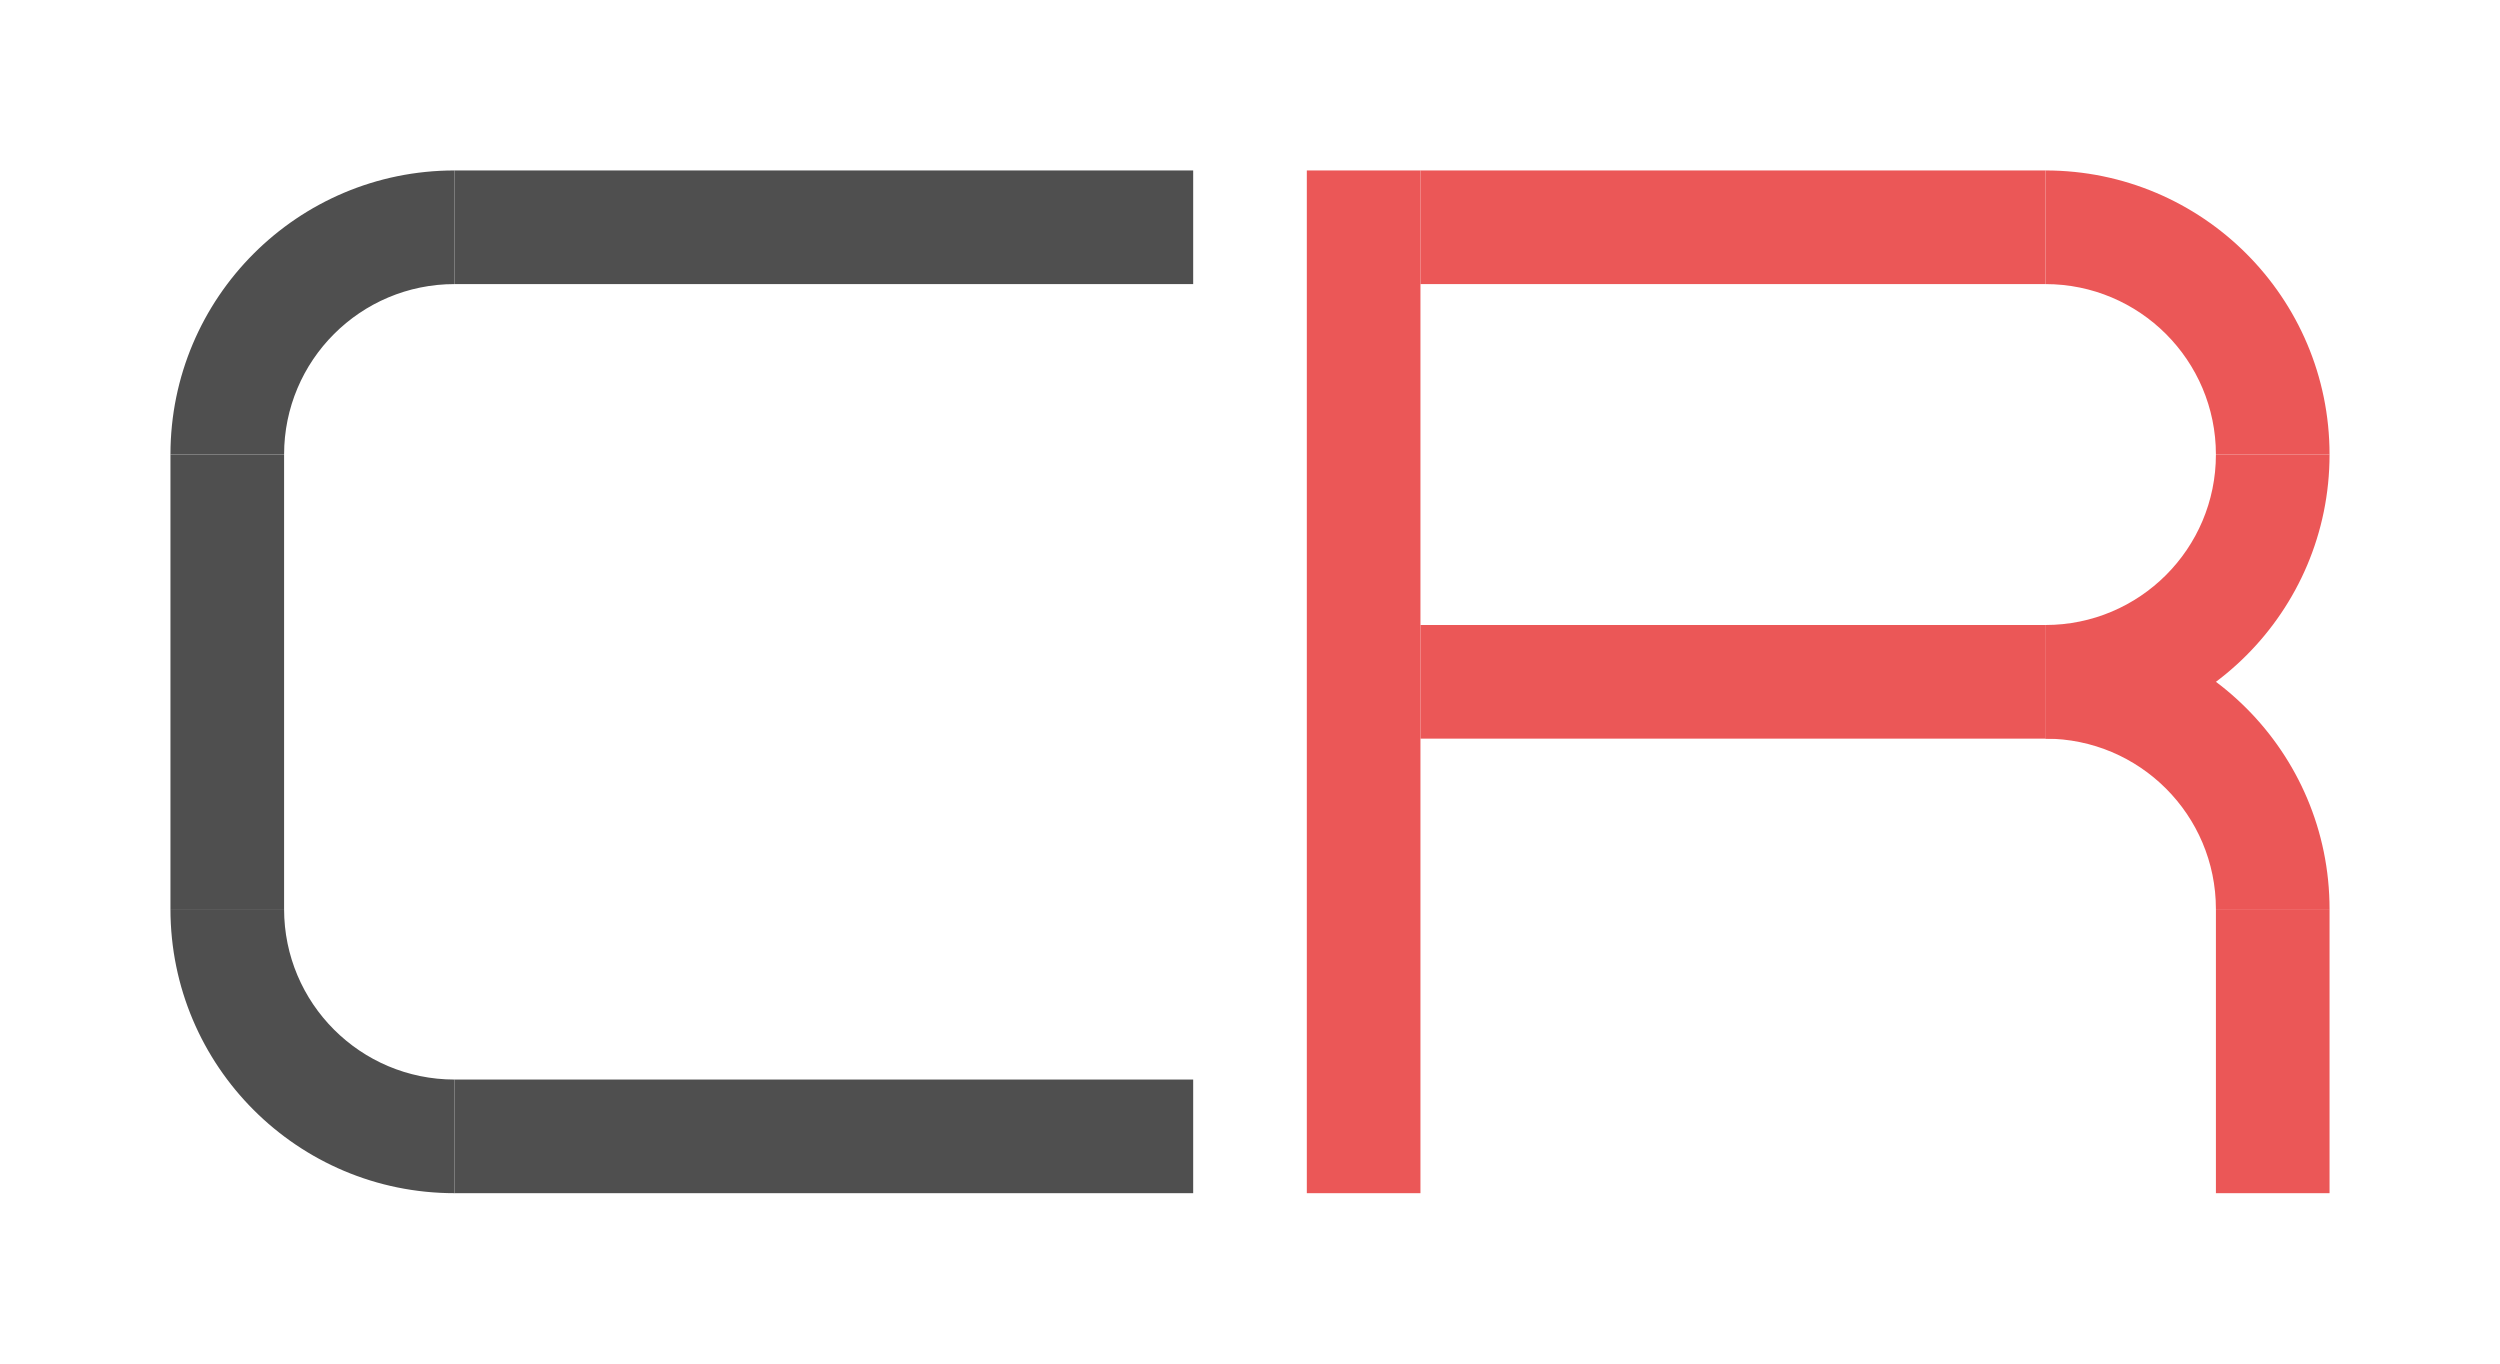 <svg width="176" height="96" viewBox="0 0 176 96" fill="none" xmlns="http://www.w3.org/2000/svg">
<g filter="url(#filter0_d)">
<path d="M144 44L100 44" stroke="#EB5757" stroke-width="8"/>
<line x1="144" y1="12" x2="100" y2="12" stroke="#EB5757" stroke-width="8"/>
<line x1="160" y1="60" x2="160" y2="80" stroke="#EB5757" stroke-width="8"/>
<line x1="96" y1="8" x2="96" y2="80" stroke="#EB5757" stroke-width="8"/>
<path d="M156 28C156 34.627 150.627 40 144 40L144 48C155.046 48 164 39.046 164 28L156 28Z" fill="#EB5757"/>
<path d="M144 48C150.627 48 156 53.373 156 60L164 60C164 48.954 155.046 40 144 40L144 48Z" fill="#EB5757"/>
<path d="M144 16C150.627 16 156 21.373 156 28L164 28C164 16.954 155.046 8 144 8L144 16Z" fill="#EB5757"/>
<line x1="84" y1="12" x2="32" y2="12" stroke="#4F4F4F" stroke-width="8"/>
<line x1="84" y1="76" x2="32" y2="76" stroke="#4F4F4F" stroke-width="8"/>
<line x1="16" y1="28" x2="16" y2="60" stroke="#4F4F4F" stroke-width="8"/>
<path d="M20 28C20 21.373 25.373 16 32 16L32 8C20.954 8 12 16.954 12 28L20 28Z" fill="#4F4F4F"/>
<path d="M32 72C25.373 72 20 66.627 20 60L12 60C12 71.046 20.954 80 32 80L32 72Z" fill="#4F4F4F"/>
</g>
<defs>
<filter id="filter0_d" x="0" y="0" width="176" height="96" filterUnits="userSpaceOnUse" color-interpolation-filters="sRGB">
<feFlood flood-opacity="0" result="BackgroundImageFix"/>
<feColorMatrix in="SourceAlpha" type="matrix" values="0 0 0 0 0 0 0 0 0 0 0 0 0 0 0 0 0 0 127 0"/>
<feOffset dy="4"/>
<feGaussianBlur stdDeviation="2"/>
<feColorMatrix type="matrix" values="0 0 0 0 0 0 0 0 0 0 0 0 0 0 0 0 0 0 0.25 0"/>
<feBlend mode="normal" in2="BackgroundImageFix" result="effect1_dropShadow"/>
<feBlend mode="normal" in="SourceGraphic" in2="effect1_dropShadow" result="shape"/>
</filter>
</defs>
</svg>
